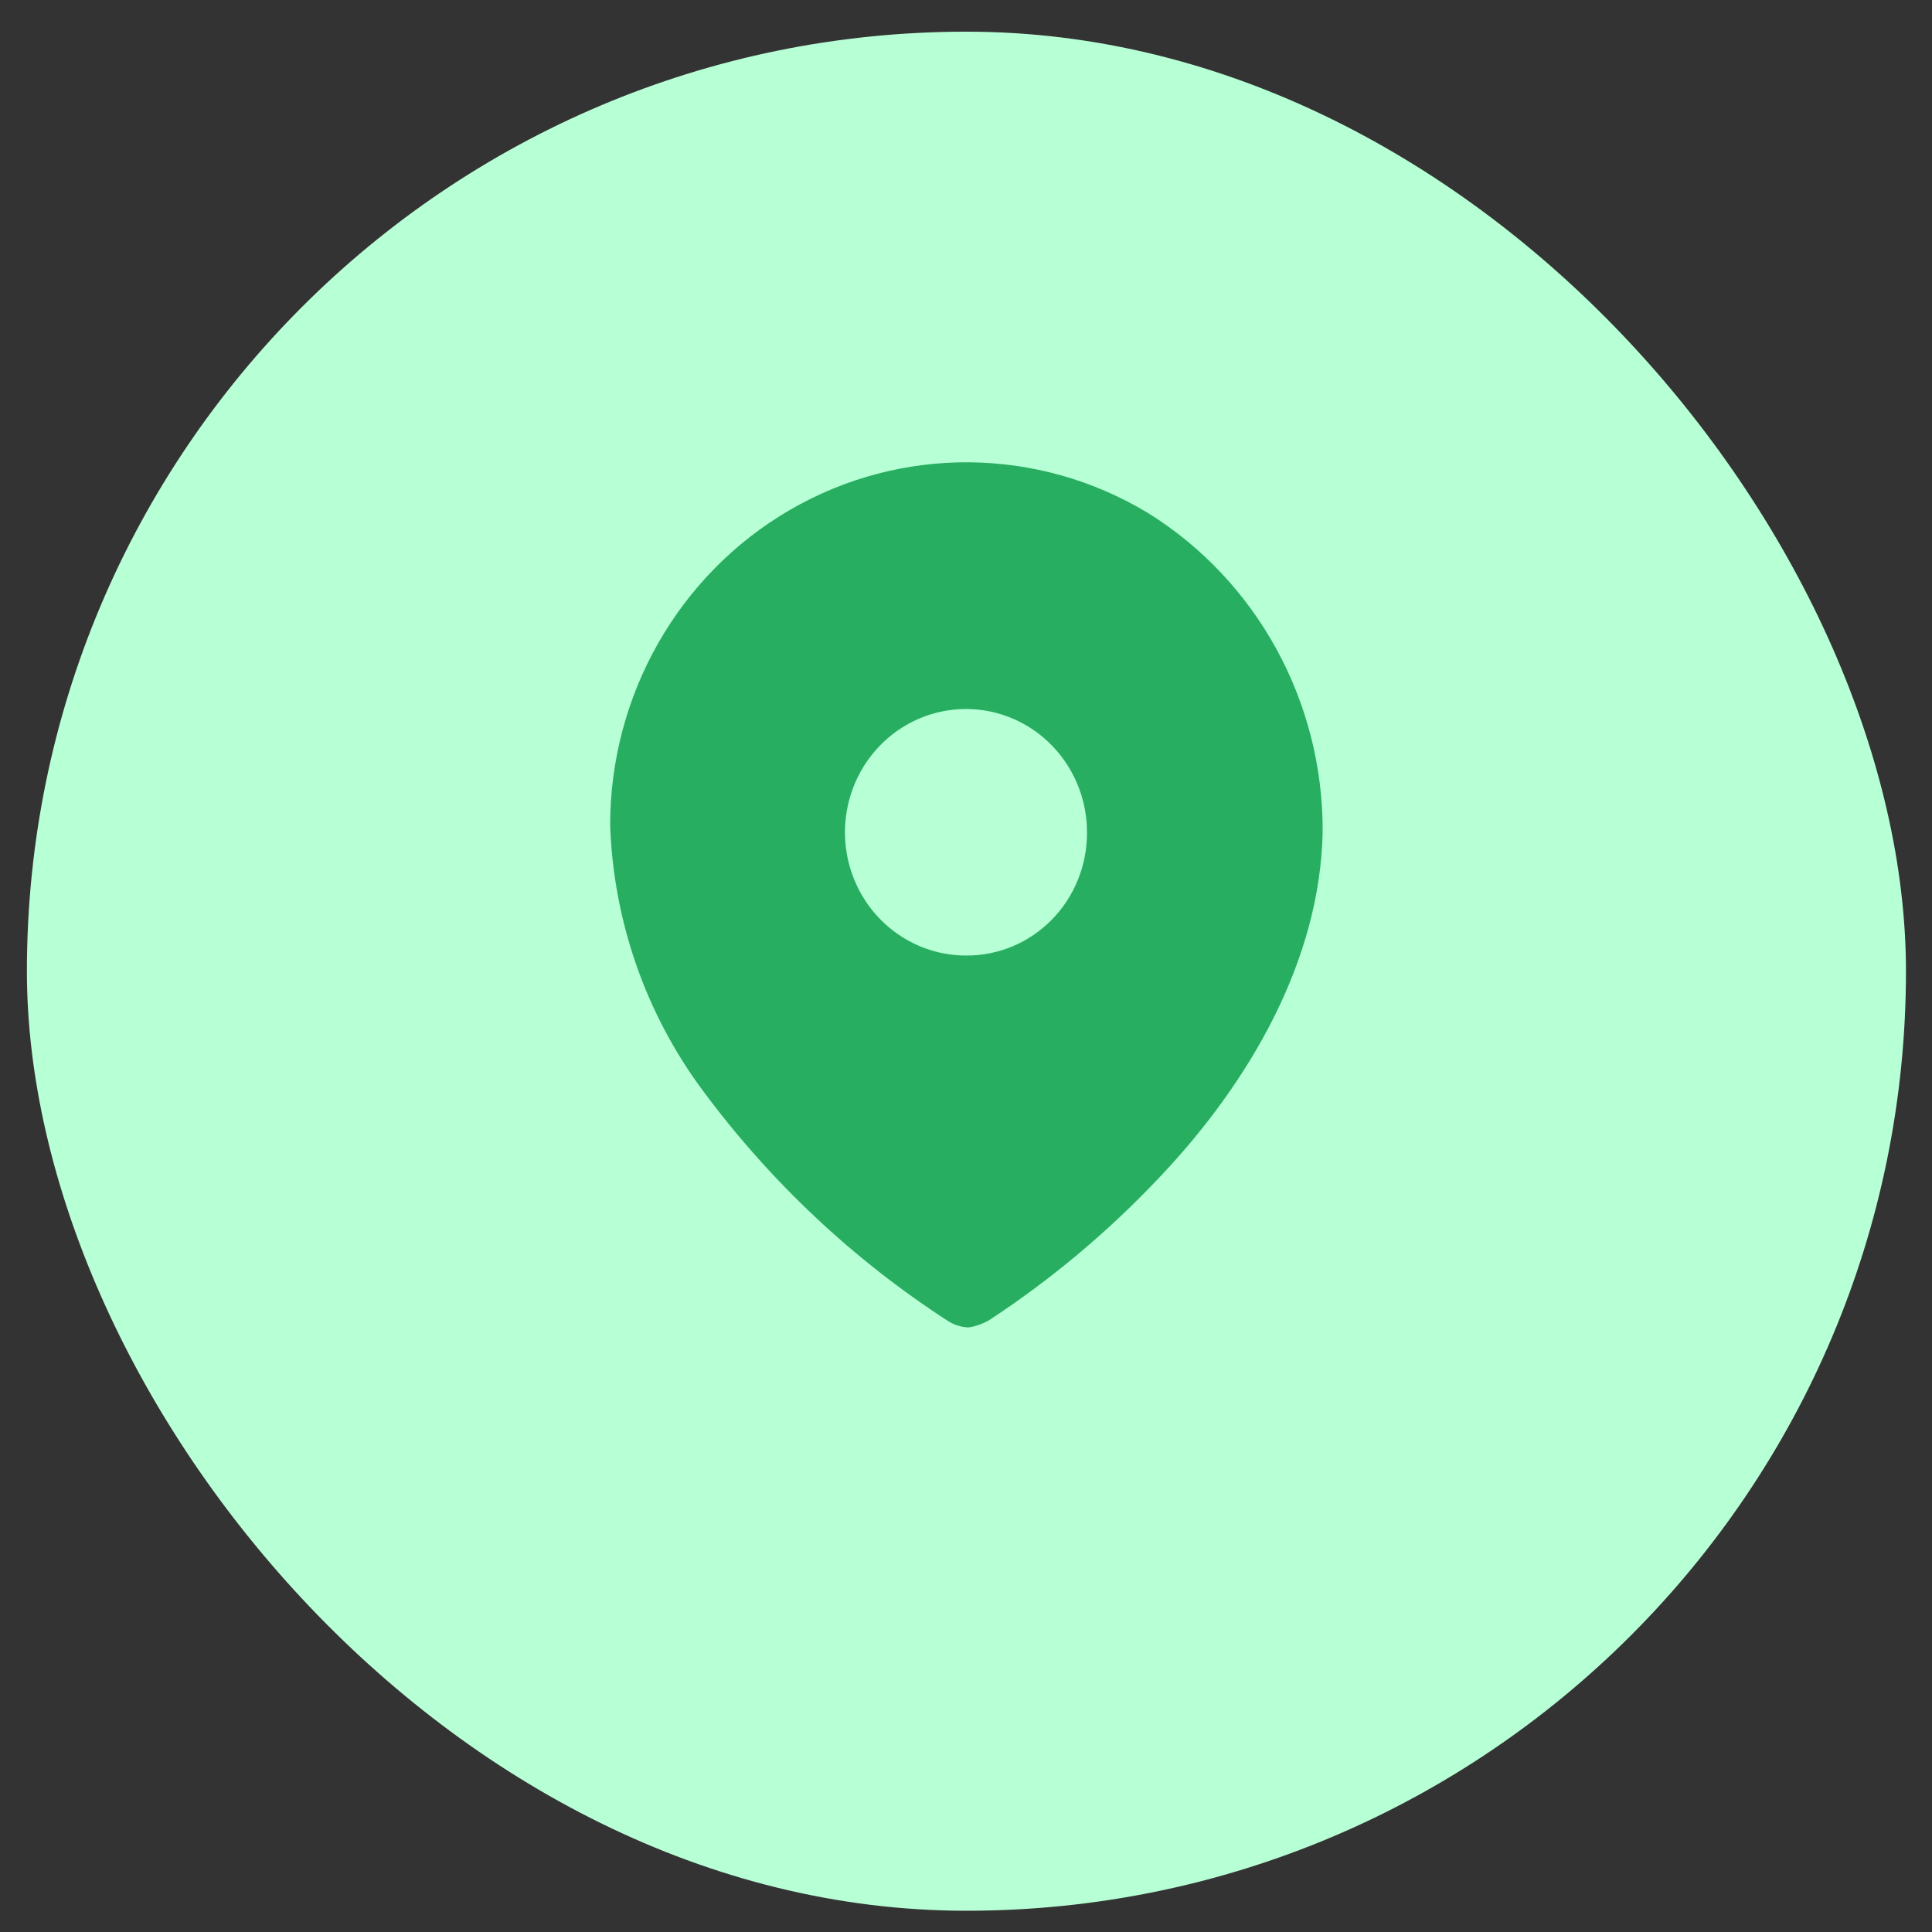 <svg width="38" height="38" viewBox="0 0 38 38" fill="none" xmlns="http://www.w3.org/2000/svg">
<rect x="0" y="0" width="38" height="38" fill="#333333" stroke="none"/>
<rect x="0.529" y="0.623" width="36.959" height="36.959" rx="18.48" fill="#B7FFD5"/>
<path fill-rule="evenodd" clip-rule="evenodd" d="M15.536 10.03C17.723 8.76 20.412 8.782 22.578 10.089C24.723 11.422 26.027 13.802 26.015 16.361C25.965 18.904 24.567 21.295 22.819 23.142C21.811 24.214 20.682 25.161 19.457 25.965C19.331 26.038 19.193 26.087 19.05 26.109C18.912 26.103 18.777 26.063 18.659 25.991C16.788 24.783 15.148 23.241 13.815 21.439C12.701 19.935 12.067 18.118 12.001 16.234C12 13.669 13.349 11.301 15.536 10.03ZM16.8 17.296C17.168 18.203 18.037 18.794 19 18.794C19.631 18.799 20.238 18.546 20.685 18.092C21.132 17.638 21.382 17.021 21.38 16.378C21.383 15.397 20.805 14.51 19.916 14.132C19.027 13.755 18.002 13.96 17.32 14.652C16.637 15.345 16.432 16.389 16.8 17.296Z" fill="#27AE60"/>
</svg>
